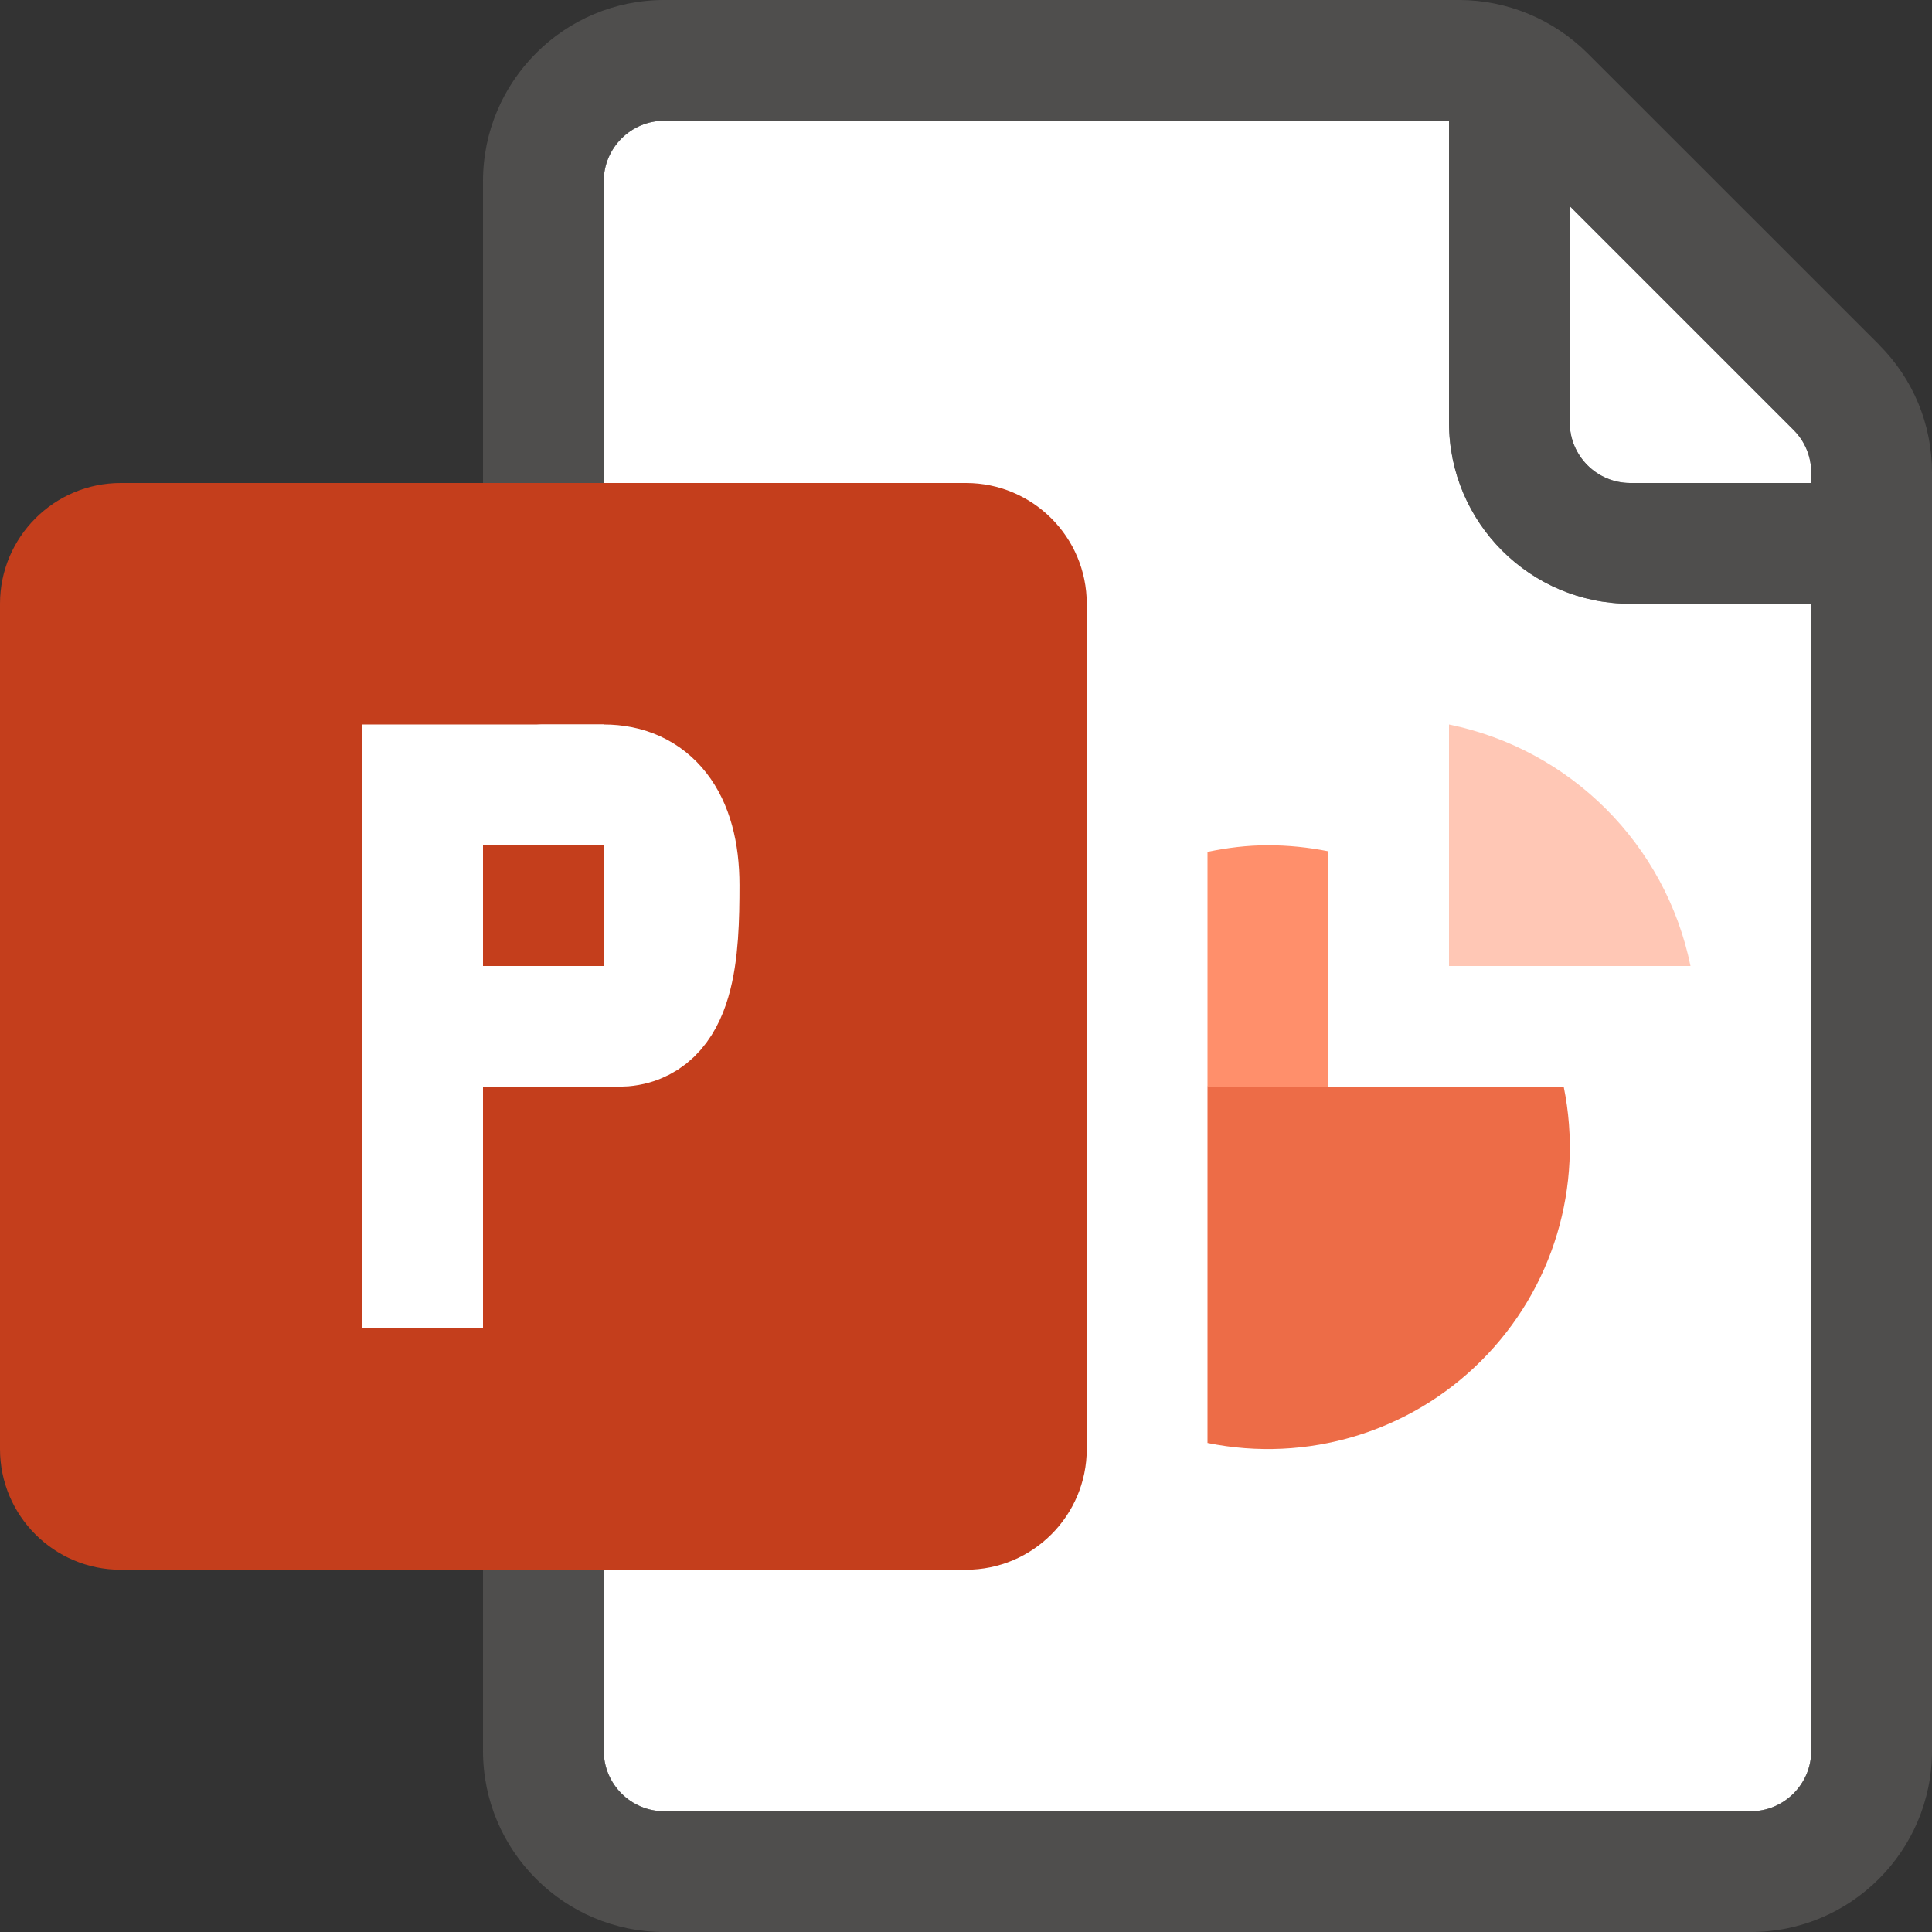 <svg width="16" height="16" viewBox="0 0 16 16" fill="none" xmlns="http://www.w3.org/2000/svg">
<rect x="0" y="0" width="16" height="16" fill="#333333" stroke="none"/>
<path d="M5.5 15H14.5C14.775 15 15 14.775 15 14.5V5H13.5C12.673 5 12 4.327 12 3.5V1H5.5C5.225 1 5 1.225 5 1.5V14.5C5 14.775 5.225 15 5.5 15Z" fill="white"/>
<path d="M15 4V3.914C15 3.782 14.948 3.654 14.854 3.561L13 1.707V3.5C13 3.775 13.225 4 13.5 4H15Z" fill="white"/>
<path opacity="0.64" fill-rule="evenodd" clip-rule="evenodd" d="M15.56 2.853L13.146 0.44C12.864 0.16 12.483 0.001 12.086 0H5.5C4.673 0 4 0.673 4 1.5V14.5C4 15.327 4.673 16 5.5 16H14.5C15.327 16 16 15.327 16 14.5V3.914C16 3.514 15.844 3.137 15.56 2.854V2.853ZM14.853 3.561C14.948 3.655 15 3.781 15 3.914V4H13.5C13.224 3.999 13.001 3.776 13 3.5V1.707L14.854 3.561H14.853ZM5.5 15H14.5C14.775 15 15 14.775 15 14.5V5H13.5C12.673 5 12 4.327 12 3.5V1H5.5C5.225 1 5 1.225 5 1.5V14.5C5.001 14.776 5.224 14.999 5.5 15Z" fill="#605E5C"/>
<path d="M12.95 9H11L10.5 8L10 9V11.95C10.823 12.118 11.675 11.862 12.268 11.268C12.862 10.675 13.118 9.823 12.95 9Z" fill="#ED6C47"/>
<path d="M10.5 7C10.328 7 10.162 7.021 10 7.055V9H11V7.05C10.835 7.017 10.668 7 10.5 7V7Z" fill="#FF8F6B"/>
<path d="M12 8H14C13.794 6.993 13.007 6.206 12 6V8H12Z" fill="#FFC7B5"/>
<path d="M1 13H8C8.552 13 9 12.552 9 12V5C9 4.448 8.552 4 8 4H1C0.448 4 0 4.448 0 5V12C0 12.552 0.448 13 1 13Z" fill="#C43E1C"/>
<path fill-rule="evenodd" clip-rule="evenodd" d="M5 6H4V7H5V6ZM5 8H4V9H5V8Z" fill="white"/>
<path d="M3.5 11V6" stroke="white"/>
<path d="M4.5 6.5H5C5.382 6.5 5.624 6.778 5.624 7.33C5.624 7.87 5.6 8.5 5.117 8.5H4.5" stroke="white" stroke-linecap="round" stroke-linejoin="bevel"/>
<path fill-rule="evenodd" clip-rule="evenodd" d="M5 7H5.159V8H5V7Z" fill="white"/>
</svg>
